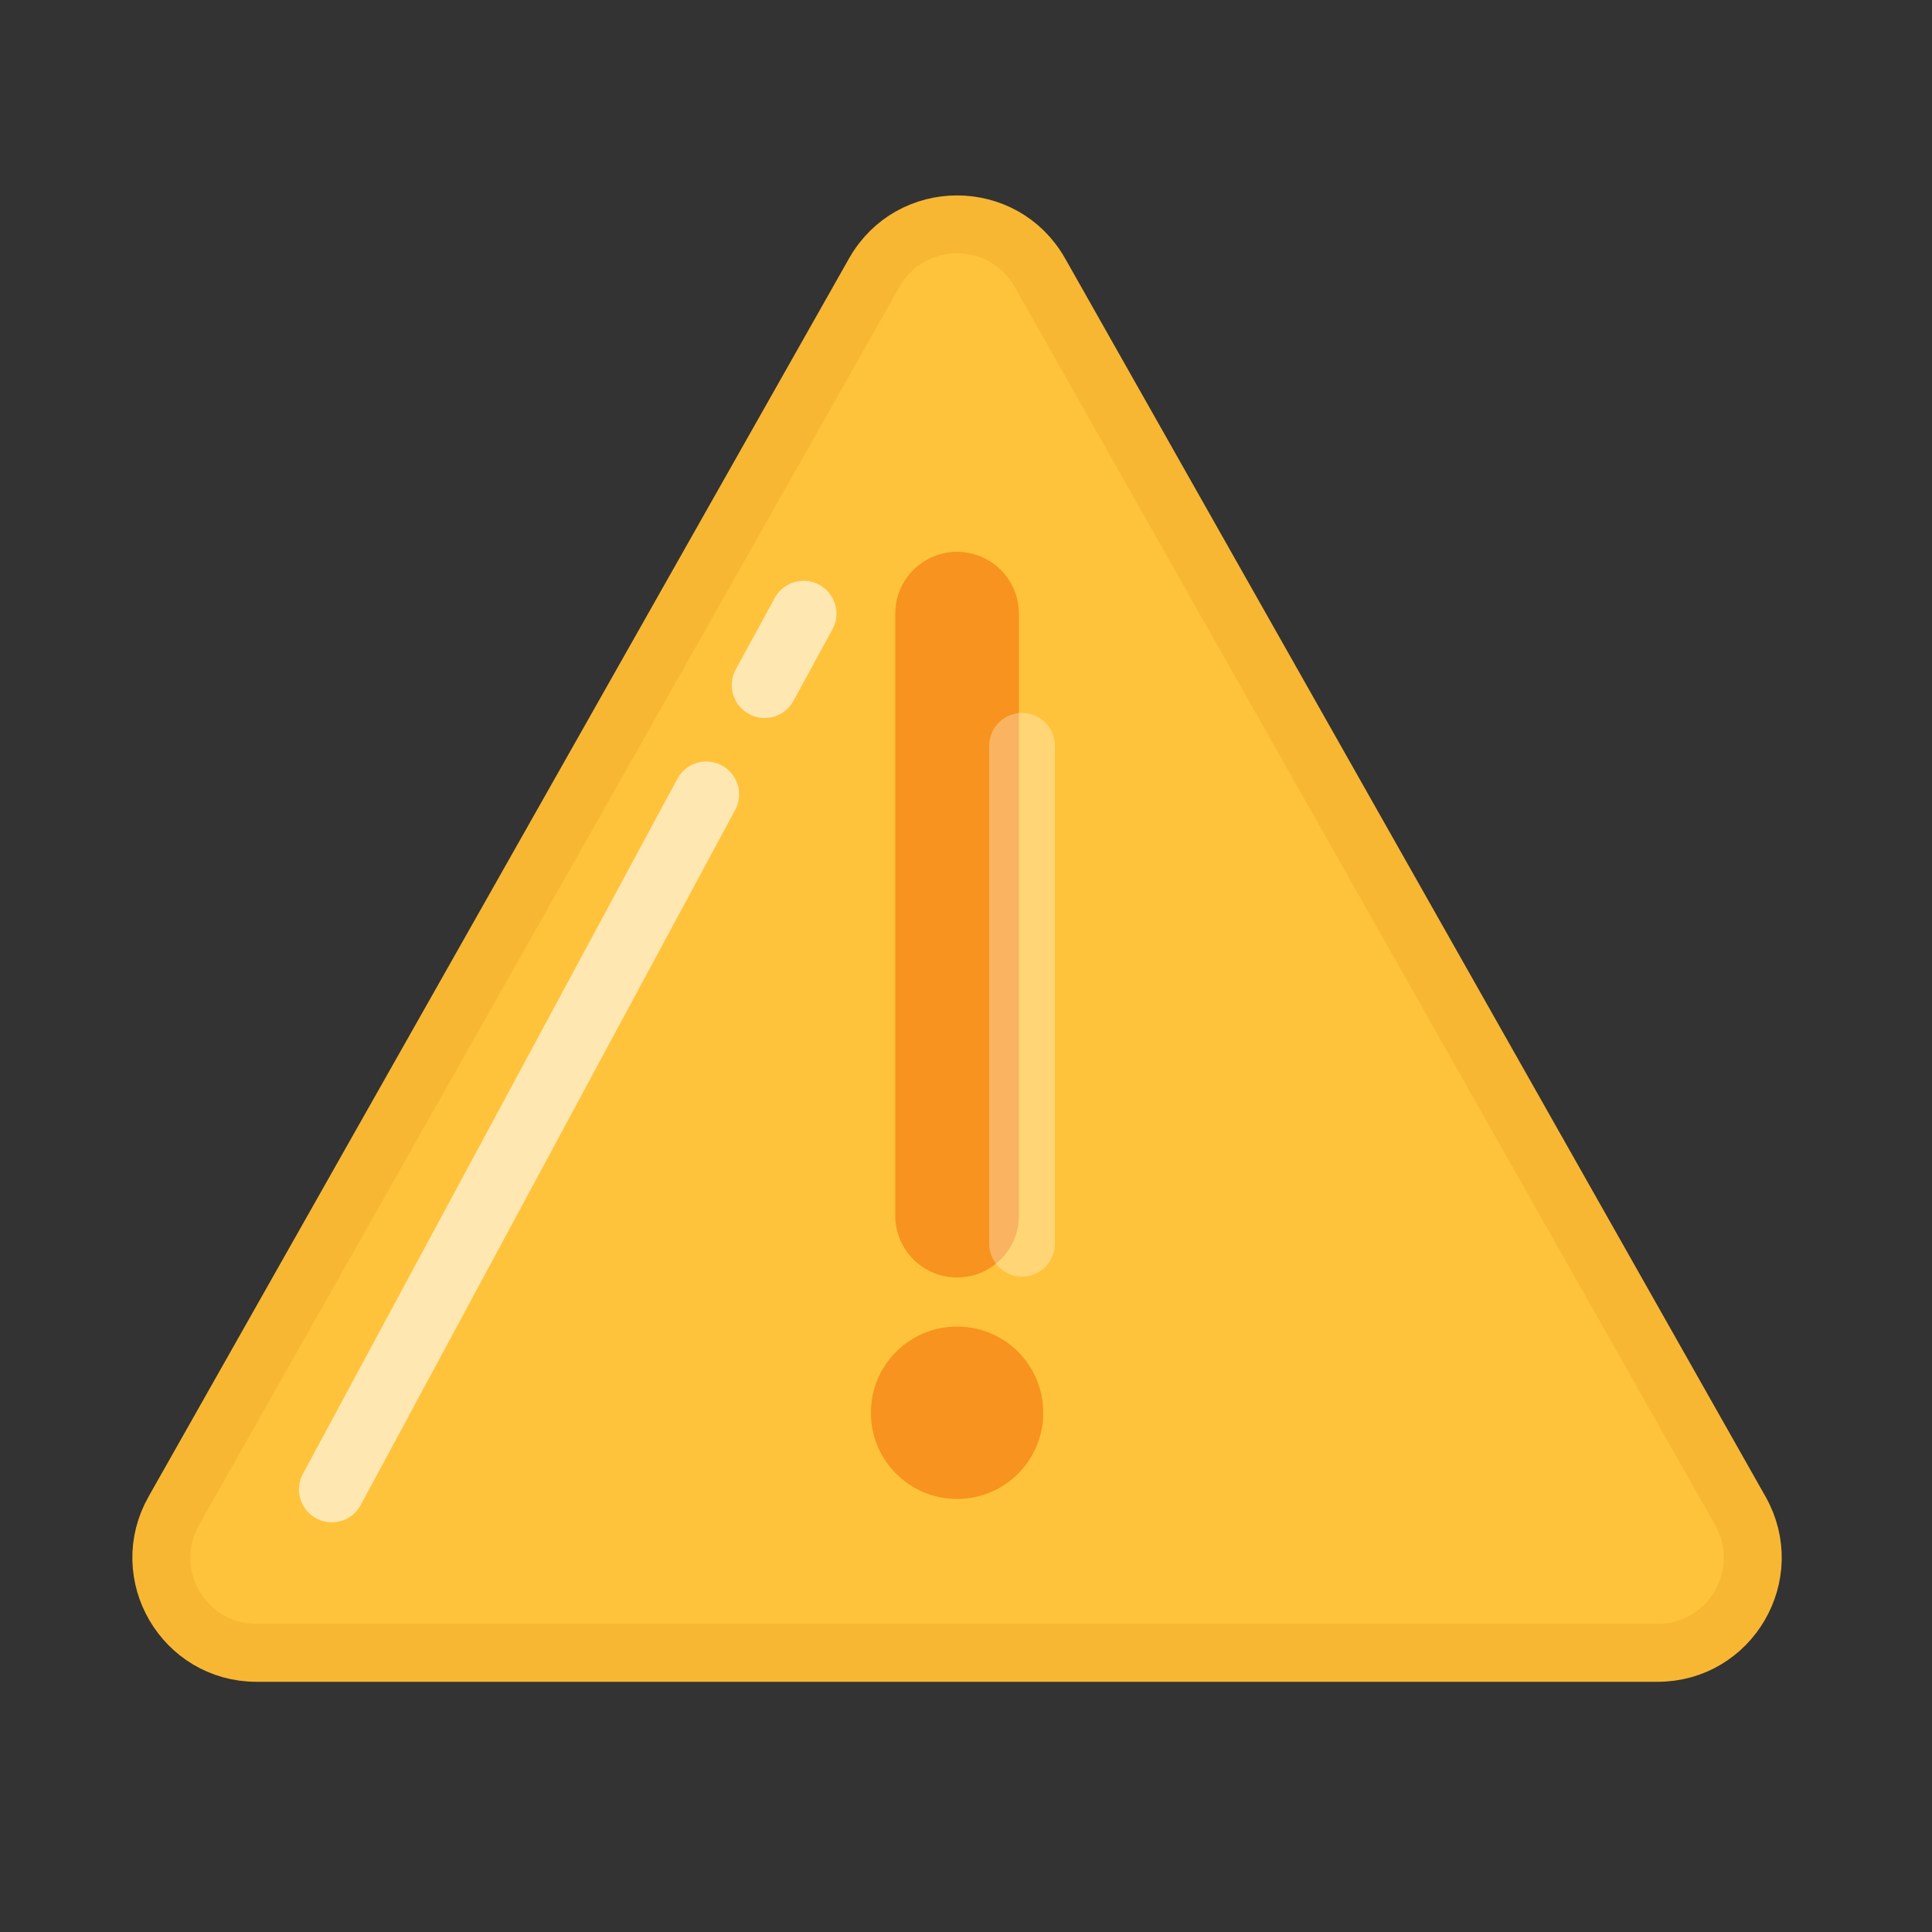 <?xml version="1.0" encoding="utf-8"?>
<!-- Generator: Adobe Illustrator 23.0.2, SVG Export Plug-In . SVG Version: 6.00 Build 0)  -->
<svg version="1.1" xmlns="http://www.w3.org/2000/svg" xmlns:xlink="http://www.w3.org/1999/xlink" x="0px" y="0px"
	 viewBox="0 0 500 500" style="enable-background:new 0 0 500 500;" xml:space="preserve">
<rect x="0" y="0" width="500" height="500" fill="#333333" stroke="none"/>
<style type="text/css">
	.st0{fill:#294592;stroke:#2E3192;stroke-width:15;stroke-miterlimit:10;}
	.st1{fill:#FFC33B;stroke:#F8B732;stroke-width:15;stroke-linecap:round;stroke-linejoin:round;stroke-miterlimit:10;}
	.st2{fill:#E6E6E6;stroke:#B3B3B3;stroke-width:15;stroke-linecap:round;stroke-linejoin:round;stroke-miterlimit:10;}
	.st3{opacity:0.5;fill:none;stroke:#FFFFFF;stroke-width:15;stroke-linecap:round;stroke-linejoin:round;stroke-miterlimit:10;}
	.st4{opacity:0.3;fill:none;stroke:#FFFFFF;stroke-width:3;stroke-linecap:round;stroke-linejoin:round;stroke-miterlimit:10;}
	.st5{opacity:0.3;fill:none;stroke:#FFFFFF;stroke-width:12;stroke-linecap:round;stroke-linejoin:round;stroke-miterlimit:10;}
	.st6{fill:#FFC33B;stroke:#F8B732;stroke-width:11;stroke-linecap:round;stroke-linejoin:round;stroke-miterlimit:10;}
	.st7{opacity:0.3;fill:none;stroke:#FFFFFF;stroke-width:7;stroke-linecap:round;stroke-linejoin:round;stroke-miterlimit:10;}
	.st8{fill:none;stroke:#999999;stroke-width:15;stroke-linecap:round;stroke-linejoin:round;stroke-miterlimit:10;}
	.st9{fill:#666666;}
	.st10{fill:#808080;}
	.st11{fill:#4D4D4D;}
	.st12{fill:none;stroke:#333333;stroke-width:12;stroke-linecap:round;stroke-linejoin:round;stroke-miterlimit:10;}
	.st13{fill:none;stroke:#666666;stroke-width:12;stroke-linecap:round;stroke-linejoin:round;stroke-miterlimit:10;}
	.st14{fill:#009245;stroke:#008037;stroke-width:12;stroke-linecap:round;stroke-linejoin:round;stroke-miterlimit:10;}
	.st15{opacity:0.3;fill:none;stroke:#F2F2F2;stroke-width:6;stroke-linecap:round;stroke-linejoin:round;stroke-miterlimit:10;}
	.st16{opacity:0.3;fill:none;stroke:#F2F2F2;stroke-width:7;stroke-linecap:round;stroke-linejoin:round;stroke-miterlimit:10;}
	.st17{fill:none;stroke:#B3B3B3;stroke-width:52;stroke-linecap:round;stroke-linejoin:round;stroke-miterlimit:10;}
	.st18{fill:none;stroke:#E6E6E6;stroke-width:27;stroke-linecap:round;stroke-linejoin:round;stroke-miterlimit:10;}
	.st19{opacity:0.6;fill:none;stroke:#FFFFFF;stroke-width:12;stroke-linecap:round;stroke-linejoin:round;stroke-miterlimit:10;}
	.st20{fill:none;stroke:#C1272D;stroke-width:15;stroke-linecap:round;stroke-linejoin:round;stroke-miterlimit:10;}
	.st21{opacity:0.3;fill:none;stroke:#FFFFFF;stroke-width:5;stroke-linecap:round;stroke-linejoin:round;stroke-miterlimit:10;}
	.st22{fill:#FBC33B;stroke:#FBB03B;stroke-width:15;stroke-linecap:round;stroke-linejoin:round;stroke-miterlimit:10;}
	.st23{opacity:0.6;fill:none;stroke:#FFFFFF;stroke-width:7;stroke-linecap:round;stroke-linejoin:round;stroke-miterlimit:10;}
	.st24{opacity:0.5;fill:none;stroke:#FFFFFF;stroke-width:9;stroke-linecap:round;stroke-linejoin:round;stroke-miterlimit:10;}
	.st25{opacity:0.5;fill:none;stroke:#FFFFFF;stroke-width:6;stroke-linecap:round;stroke-linejoin:round;stroke-miterlimit:10;}
	.st26{opacity:0.3;fill:none;stroke:#FFFFFF;stroke-width:17;stroke-linecap:round;stroke-linejoin:round;stroke-miterlimit:10;}
	.st27{fill:#F7931E;stroke:#F7931E;stroke-width:32;stroke-linecap:round;stroke-linejoin:round;stroke-miterlimit:10;}
	.st28{fill:#F7931E;stroke:#F7931E;stroke-width:11;stroke-linecap:round;stroke-linejoin:round;stroke-miterlimit:10;}
	.st29{opacity:0.6;fill:none;stroke:#FFFFFF;stroke-width:17;stroke-linecap:round;stroke-linejoin:round;stroke-miterlimit:10;}
	.st30{fill:#FFF1B4;stroke:#F8B732;stroke-width:15;stroke-linecap:round;stroke-linejoin:round;stroke-miterlimit:10;}
	.st31{fill:#E6E6E6;stroke:#B3B3B3;stroke-width:6;stroke-linecap:round;stroke-linejoin:round;stroke-miterlimit:10;}
	.st32{fill:#C8322E;stroke:#C90000;stroke-width:8;stroke-linecap:round;stroke-linejoin:round;stroke-miterlimit:10;}
</style>
<g id="Argomenti">
	<g id="Ombre_1_">
	</g>
</g>
<g id="Voti_scrutinio">
	<g id="Cappello">
	</g>
	<g id="Nappa">
	</g>
</g>
<g id="Compiti">
	<g id="Foglio">
	</g>
	<g id="Penna">
		<g id="ombre">
		</g>
	</g>
</g>
<g id="Voti_giornalieri">
	<g id="Voto">
	</g>
	<g id="Ombre">
	</g>
</g>
<g id="Promemoria">
	<g id="Base">
	</g>
	<g id="Scritte">
		<g id="O">
		</g>
	</g>
	<g id="Maniglia">
	</g>
</g>
<g id="Assenze">
	<g id="ombre_1_">
	</g>
</g>
<g id="Note">
	<circle class="st26" cx="264.44" cy="365.62" r="8.41"/>
	<path class="st1" d="M226.26,70.57L44.98,391.01c-9.29,16.41,2.57,36.74,21.43,36.74h362.55c18.86,0,30.71-20.33,21.43-36.74
		L269.12,70.57C259.69,53.91,235.69,53.91,226.26,70.57z"/>
	<line class="st27" x1="247.69" y1="158.81" x2="247.69" y2="314.61"/>
	<circle class="st28" cx="247.69" cy="365.62" r="16.81"/>
	<line class="st29" x1="182.78" y1="205.58" x2="85.87" y2="385.47"/>
	<line class="st29" x1="207.97" y1="158.81" x2="197.88" y2="177.31"/>
	<line class="st26" x1="264.5" y1="193" x2="264.5" y2="321.9"/>
</g>
<g id="Bacheca">
</g>
</svg>
